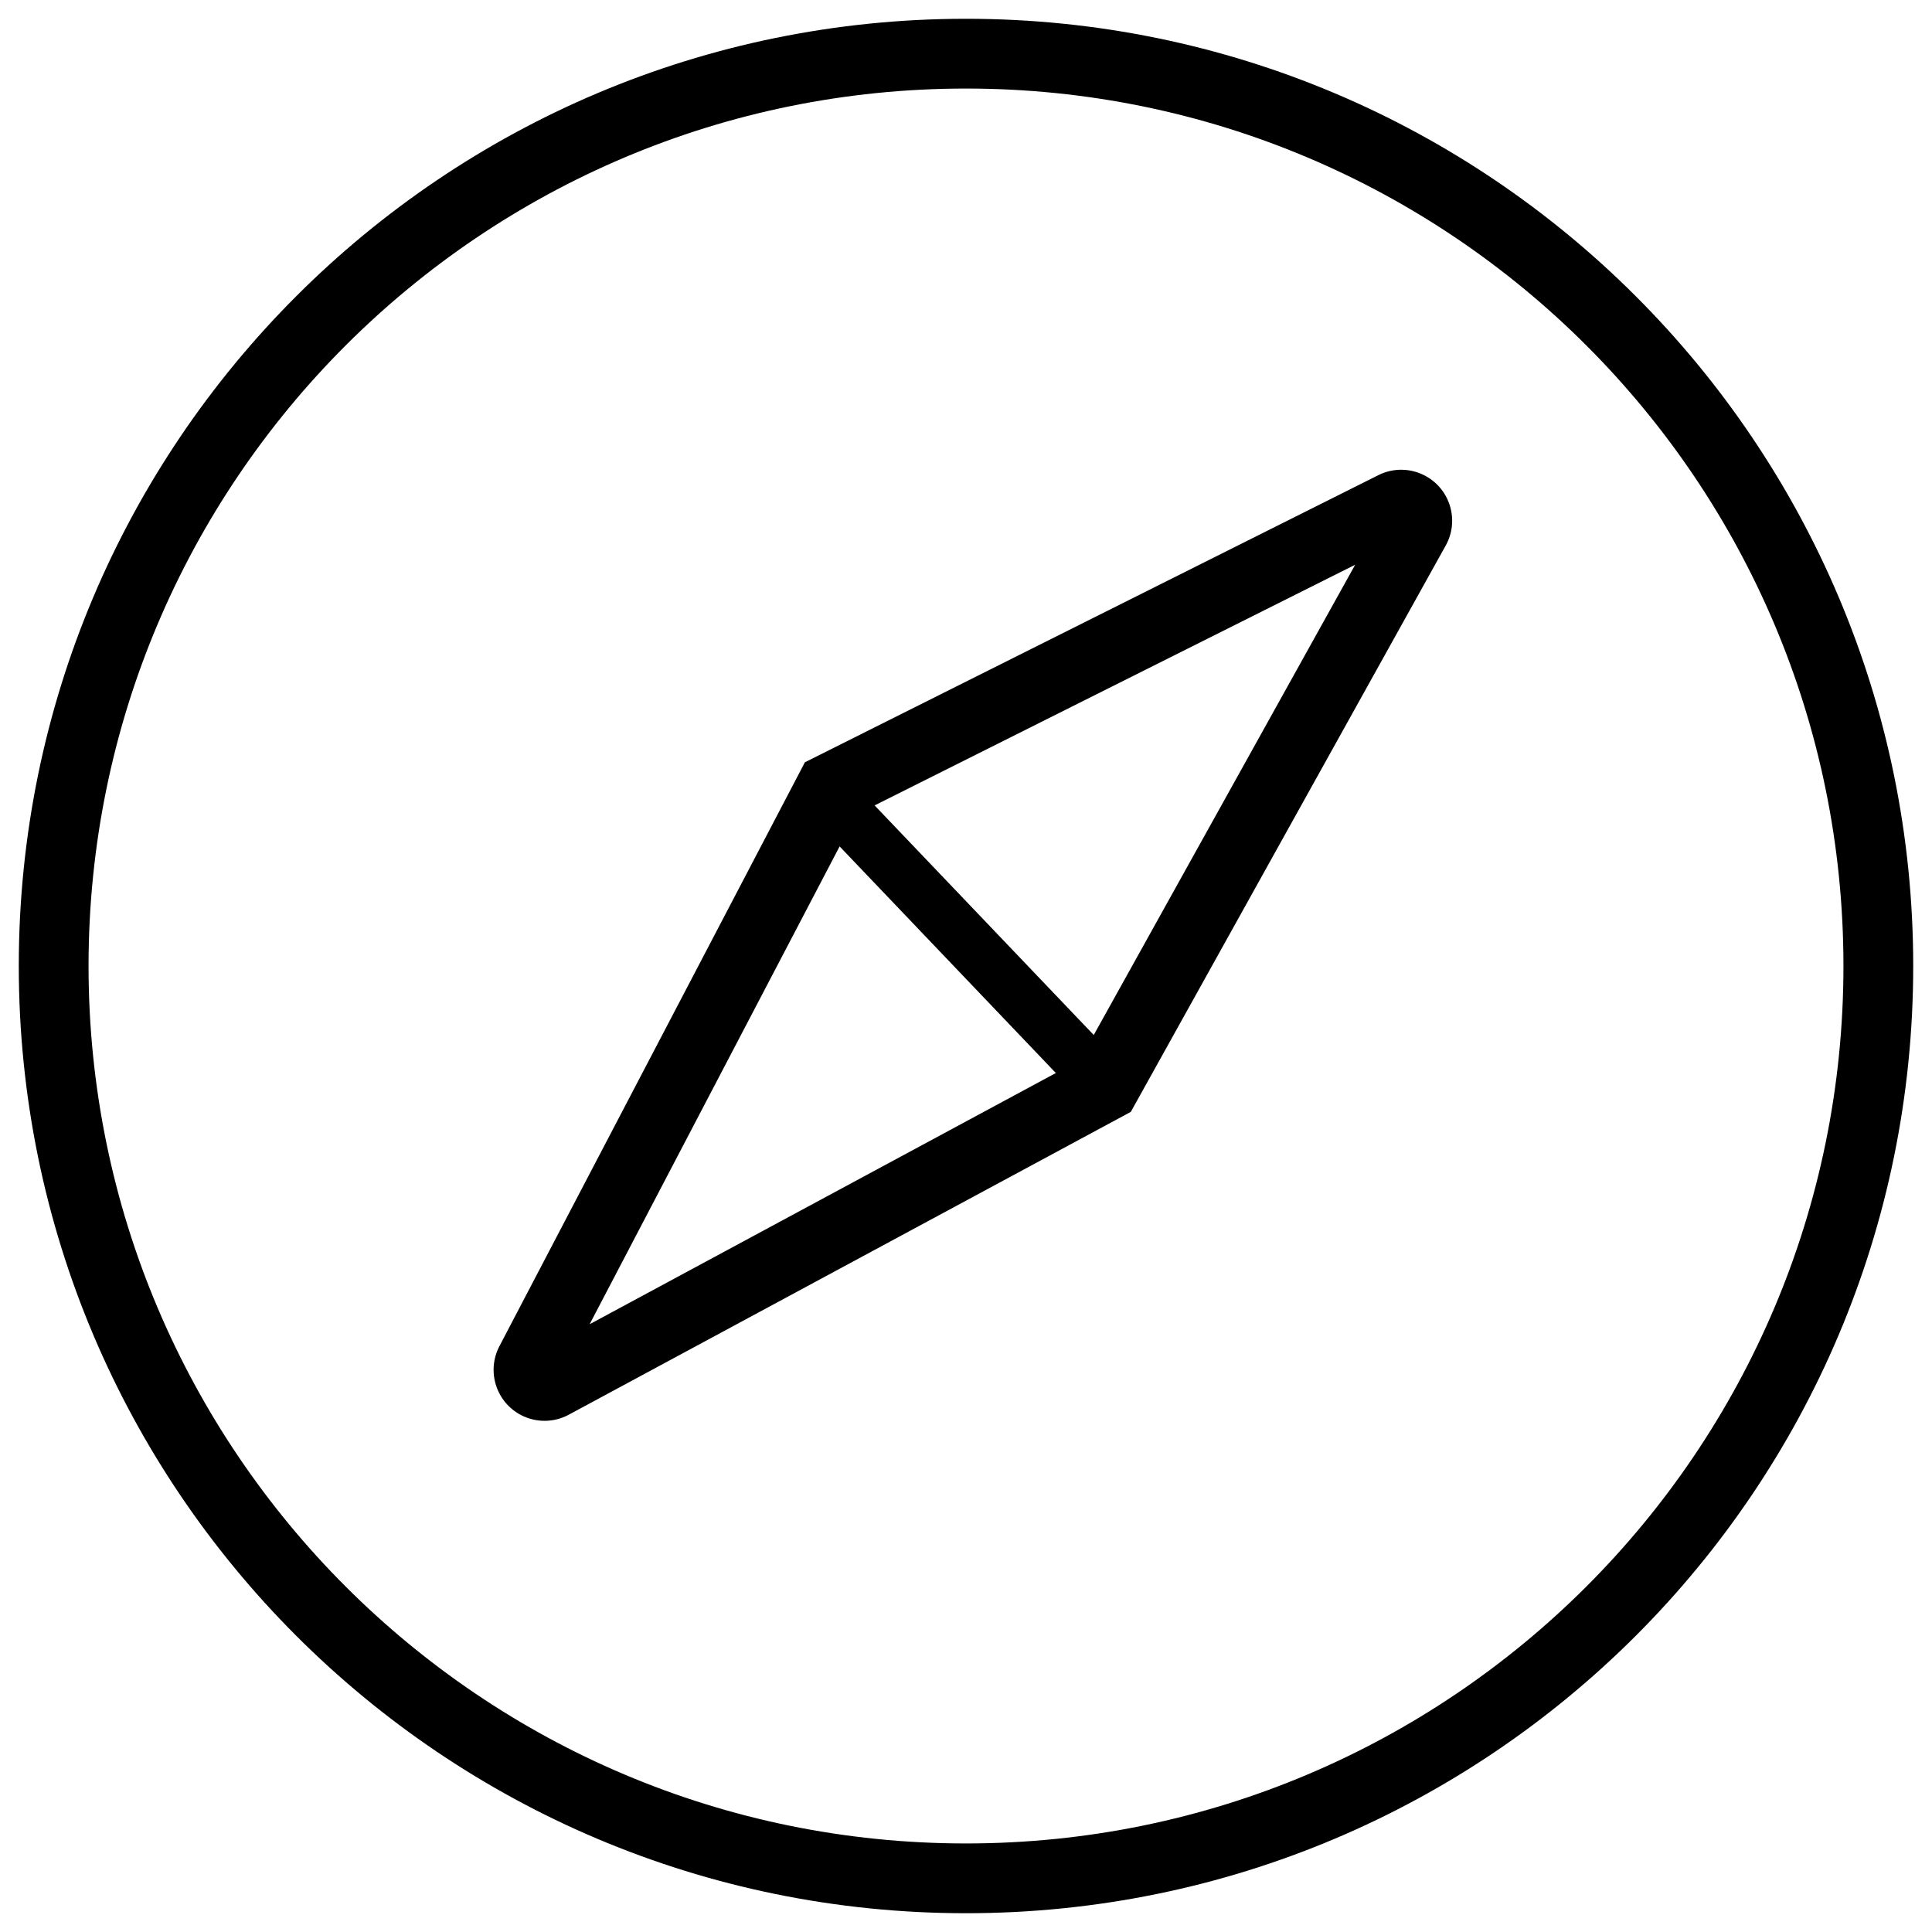 <?xml version="1.0" encoding="UTF-8"?>
<svg width="36px" height="36px" viewBox="0 0 36 36" version="1.1" xmlns="http://www.w3.org/2000/svg" xmlns:xlink="http://www.w3.org/1999/xlink">
    <!-- Generator: Sketch 54.1 (76490) - https://sketchapp.com -->
    <title>Group 2</title>
    <desc>Created with Sketch.</desc>
    <g id="Univents" stroke="none" stroke-width="1" fill="none" fill-rule="evenodd">
        <g id="Explore-Events-Expanded-Copy-7" transform="translate(-209, -617)" fill="#000000" fill-rule="nonzero">
            <g id="Tabs" transform="translate(0, 601)">
                <g id="Explore" transform="translate(169, 16)">
                    <g id="Group-2" transform="translate(40.428, 1)">
                        <path d="M17.572,34.65 C27.32,34.65 35.222,26.748 35.222,17 C35.222,7.252 27.32,-0.65 17.572,-0.65 C7.825,-0.65 -0.078,7.252 -0.078,17 C-0.078,26.748 7.825,34.65 17.572,34.65 Z M17.572,33.35 C8.543,33.35 1.222,26.03 1.222,17 C1.222,7.97 8.543,0.65 17.572,0.65 C26.602,0.65 33.922,7.97 33.922,17 C33.922,26.03 26.602,33.35 17.572,33.35 Z" id="Oval"></path>
                        <g id="Group-3" transform="translate(9, 8)">
                            <path d="M11.643,11.718 L17.511,1.165 C17.766,0.706 17.601,0.128 17.142,-0.127 C16.868,-0.28 16.536,-0.287 16.255,-0.146 L5.57,5.204 L-0.122,16.084 C-0.365,16.549 -0.186,17.123 0.279,17.367 C0.559,17.513 0.893,17.511 1.17,17.361 L11.643,11.718 Z M1.559,15.675 L6.527,6.179 L15.824,1.523 L10.692,10.754 L1.559,15.675 Z" id="Path-24"></path>
                            <polygon id="Path" points="5.783 6.317 10.806 11.581 11.529 10.89 6.506 5.627"></polygon>
                        </g>
                    </g>
                </g>
            </g>
        </g>
    </g>
</svg>